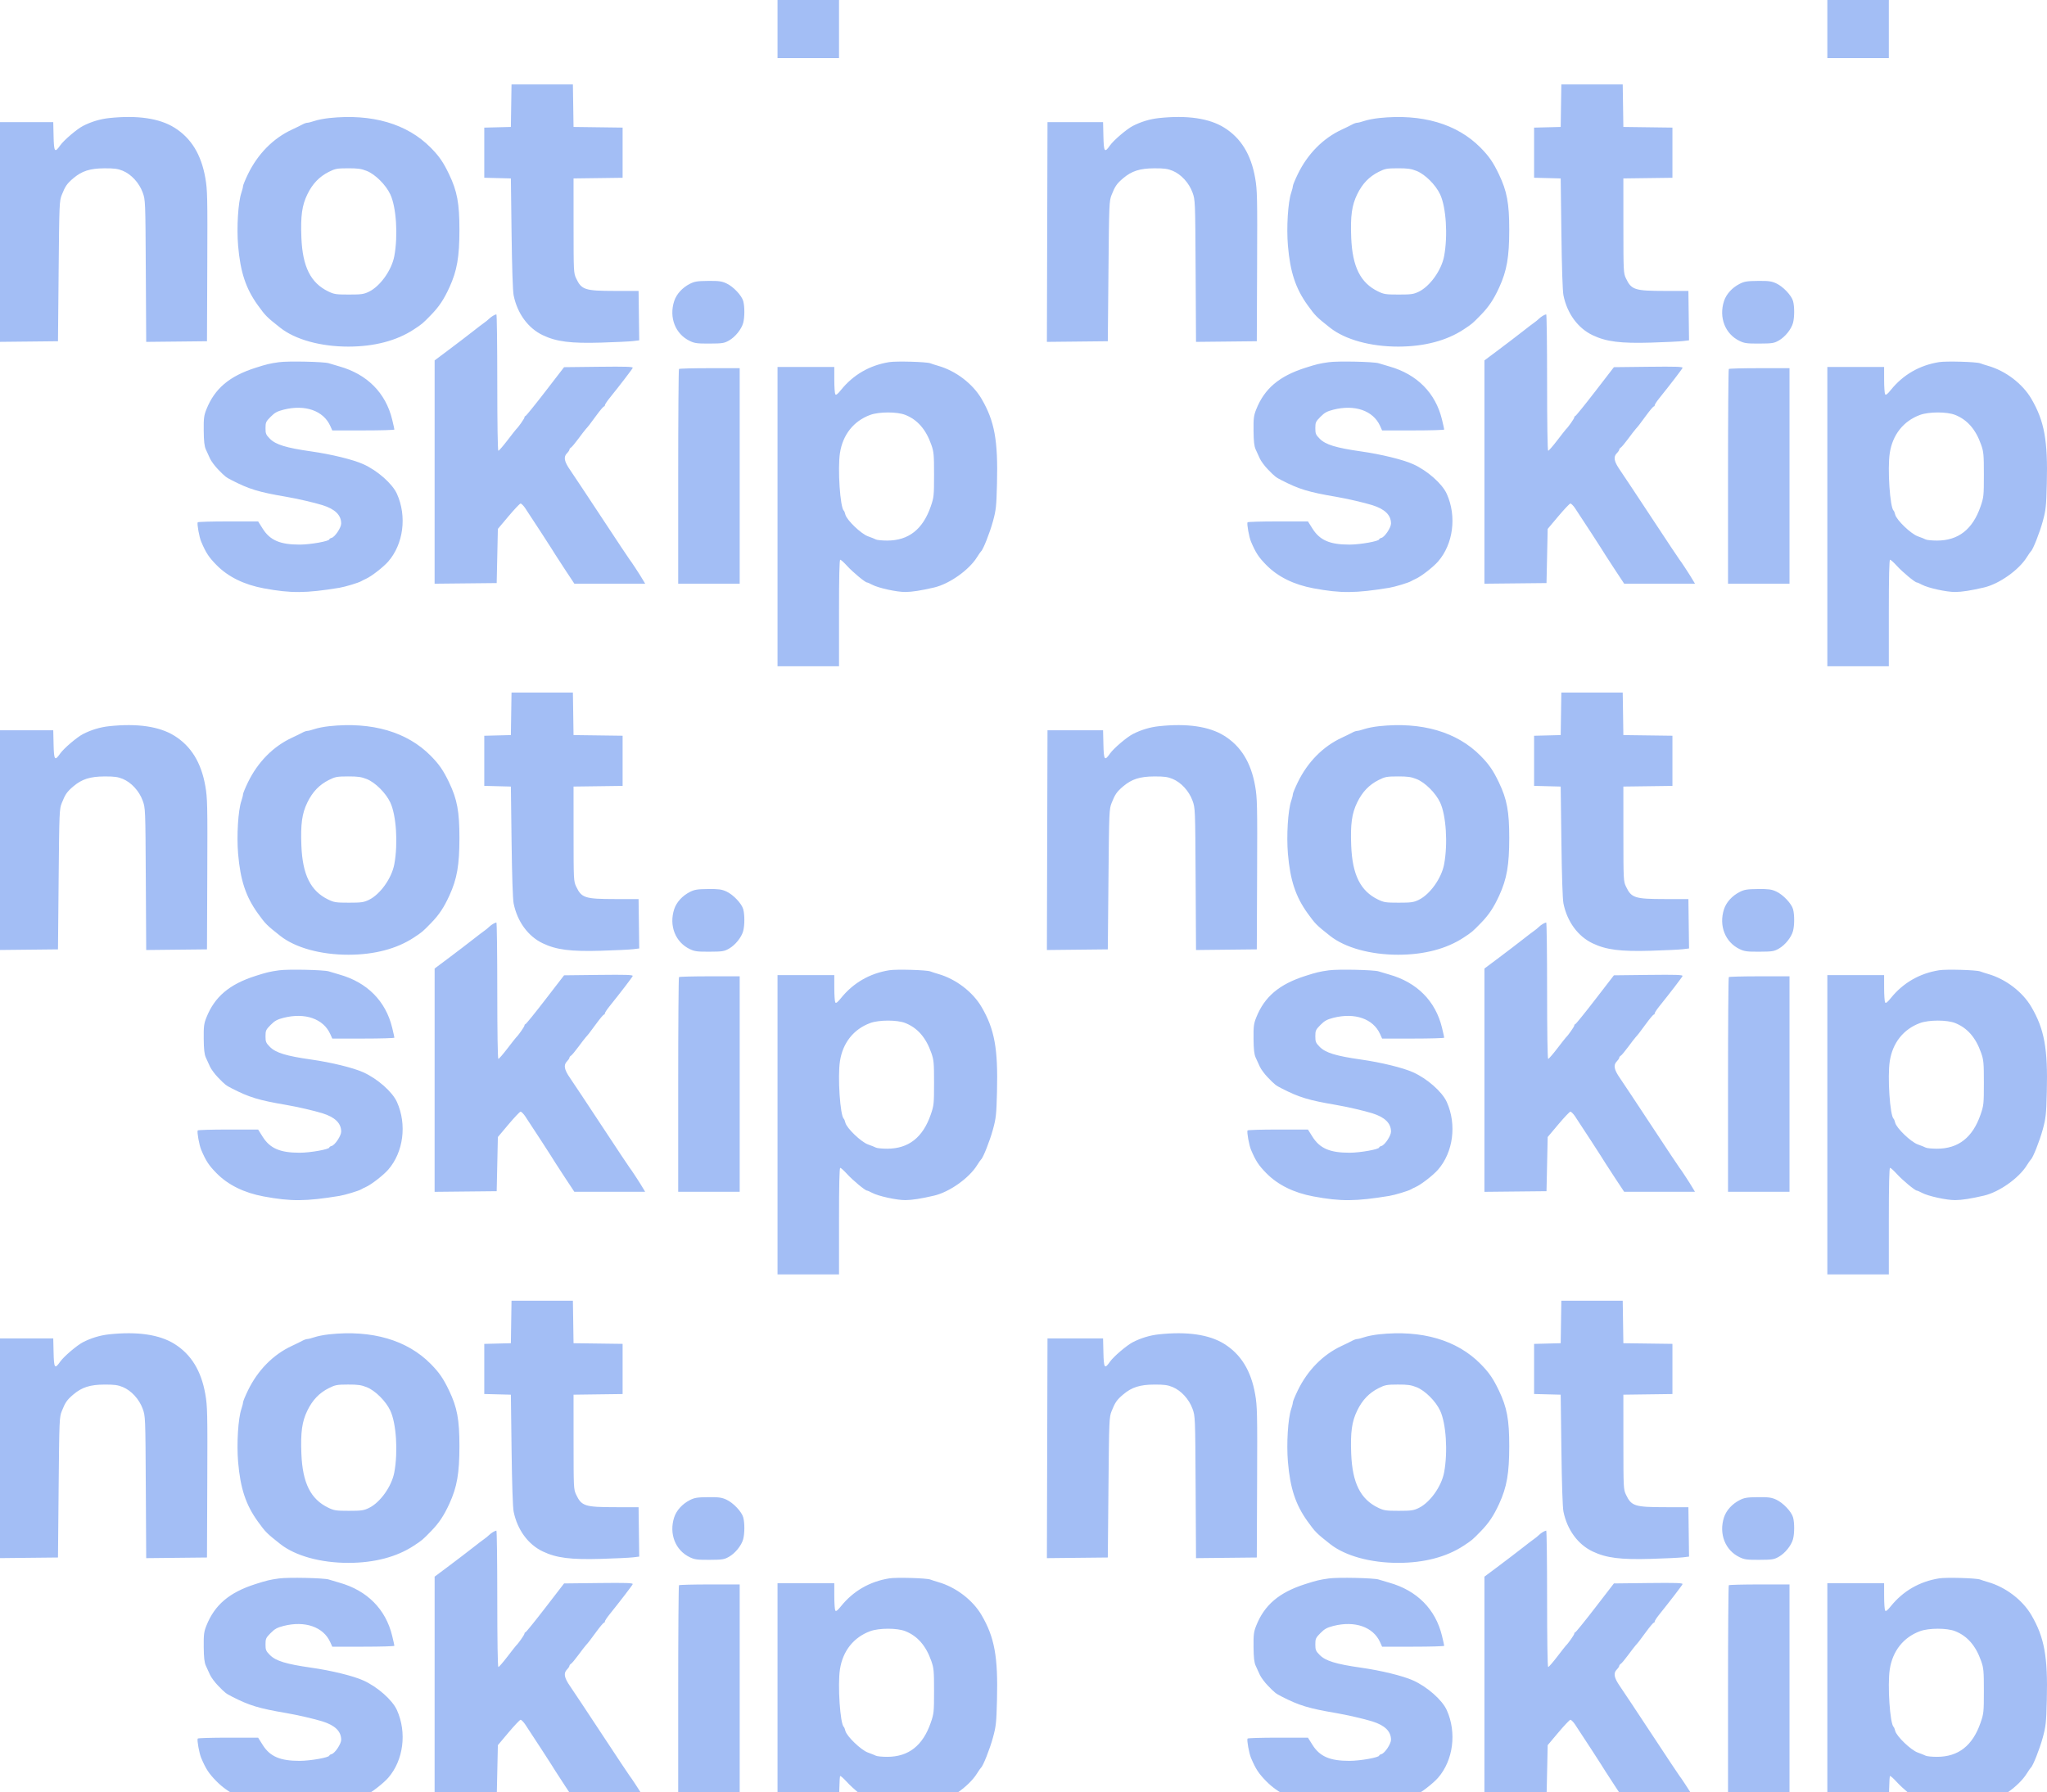 <svg width="700" height="613" viewBox="0 0 700 613" fill="none" xmlns="http://www.w3.org/2000/svg">
  <path fill-rule="evenodd" clip-rule="evenodd"
    d="M174.811 -172.811L174.701 -165.506L170.152 -165.39L165.603 -165.274V-156.659V-148.044L170.152 -147.927L174.701 -147.811L174.938 -128.881C175.086 -117.087 175.353 -109.074 175.645 -107.624C176.903 -101.393 180.568 -96.349 185.592 -93.933C190.268 -91.685 195.154 -91.061 205.635 -91.375C210.416 -91.519 215.287 -91.753 216.46 -91.896L218.591 -92.156L218.481 -100.642L218.372 -109.128L210.285 -109.138C200.03 -109.151 198.878 -109.524 197.035 -113.423C196.168 -115.258 196.148 -115.673 196.14 -131.556L196.132 -147.811L204.523 -147.922L212.913 -148.034V-156.659V-165.284L204.523 -165.395L196.132 -165.506L196.022 -172.811L195.911 -180.115H185.417H174.922L174.811 -172.811ZM37.283 -168.555C34.254 -168.229 31.155 -167.29 28.389 -165.859C26.298 -164.778 21.8 -160.917 20.569 -159.146C18.726 -156.494 18.454 -156.878 18.325 -162.317L18.211 -167.153H8.709H-0.794L-0.897 -129.388L-1 -91.624L9.414 -91.734L19.829 -91.844L20.052 -115.918C20.268 -139.316 20.299 -140.054 21.143 -142.193C22.313 -145.157 22.926 -146.04 25.093 -147.886C28.008 -150.37 30.799 -151.262 35.727 -151.287C39.077 -151.305 40.31 -151.138 41.994 -150.438C44.9 -149.232 47.594 -146.278 48.785 -142.995C49.722 -140.409 49.725 -140.353 49.86 -116.014L49.995 -91.624L60.387 -91.734L70.779 -91.844L70.883 -117.684C70.98 -141.568 70.929 -143.86 70.215 -147.973C68.817 -156.032 65.356 -161.694 59.642 -165.273C54.508 -168.487 46.963 -169.594 37.283 -168.555ZM112.542 -168.559C110.825 -168.374 108.59 -167.936 107.575 -167.585C106.559 -167.234 105.444 -166.947 105.097 -166.947C104.75 -166.947 103.983 -166.677 103.393 -166.348C102.802 -166.019 101.235 -165.246 99.911 -164.632C93.452 -161.635 88.167 -156.265 84.791 -149.269C83.868 -147.356 83.109 -145.504 83.106 -145.154C83.103 -144.805 82.848 -143.778 82.539 -142.873C81.433 -139.627 80.899 -130.93 81.423 -124.705C82.189 -115.627 84.058 -109.95 88.17 -104.222C90.793 -100.569 91.193 -100.165 95.85 -96.474C100.994 -92.396 109.689 -89.985 119.202 -89.999C128.009 -90.013 135.656 -92.031 141.479 -95.877C144.401 -97.807 144.475 -97.87 147.414 -100.904C150.142 -103.72 151.798 -106.217 153.684 -110.362C156.292 -116.094 157.104 -120.783 157.108 -130.143C157.112 -139.251 156.337 -143.433 153.564 -149.251C151.593 -153.389 150.202 -155.418 147.318 -158.362C139.249 -166.599 127.187 -170.136 112.542 -168.559ZM125.428 -150.383C128.332 -149.215 131.934 -145.613 133.465 -142.344C135.519 -137.961 136.151 -128.194 134.84 -121.115C133.946 -116.287 130.013 -110.743 126.151 -108.865C124.397 -108.012 123.566 -107.894 119.303 -107.894C114.892 -107.893 114.248 -107.992 112.226 -108.978C106.223 -111.905 103.464 -117.465 103.066 -127.441C102.767 -134.911 103.27 -138.562 105.122 -142.377C106.878 -145.993 109.188 -148.417 112.449 -150.067C114.634 -151.171 115.234 -151.284 118.99 -151.296C122.347 -151.306 123.559 -151.135 125.428 -150.383ZM235.904 -111.578C233.324 -110.259 231.312 -108.028 230.543 -105.634C228.731 -99.995 230.938 -94.327 235.876 -91.941C237.532 -91.142 238.418 -91.024 242.634 -91.044C247.046 -91.065 247.652 -91.162 249.306 -92.104C251.43 -93.315 253.546 -95.952 254.14 -98.13C254.668 -100.064 254.679 -103.748 254.162 -105.64C253.626 -107.604 250.741 -110.66 248.401 -111.741C246.794 -112.483 245.783 -112.619 242.133 -112.582C238.434 -112.546 237.501 -112.395 235.904 -111.578ZM168.635 -100.618C168.191 -100.365 167.533 -99.862 167.173 -99.499C166.814 -99.136 166.113 -98.562 165.616 -98.222C165.119 -97.883 163.309 -96.494 161.593 -95.136C159.878 -93.778 156.258 -91 153.55 -88.963L148.626 -85.26L148.622 -46.878L148.619 -8.497L159.234 -8.606L169.848 -8.716L170.051 -18.026L170.253 -27.335L173.892 -31.68C175.894 -34.071 177.747 -36.039 178.011 -36.054C178.274 -36.07 178.968 -35.388 179.552 -34.539C180.826 -32.688 189.789 -18.788 189.952 -18.41C190.015 -18.264 191.493 -15.977 193.237 -13.328L196.407 -8.511H208.516H220.625L220.105 -9.384C219.031 -11.19 218.737 -11.658 217.173 -14.066C216.291 -15.424 215.468 -16.628 215.344 -16.741C215.22 -16.854 210.994 -23.243 205.953 -30.939C200.912 -38.634 195.96 -46.134 194.948 -47.605C192.919 -50.555 192.644 -52.08 193.908 -53.367C194.353 -53.819 194.717 -54.366 194.717 -54.581C194.717 -54.796 194.962 -55.12 195.262 -55.301C195.562 -55.482 196.687 -56.834 197.763 -58.305C198.839 -59.776 200.004 -61.295 200.352 -61.68C201.216 -62.637 201.503 -63.009 204.004 -66.432C205.204 -68.073 206.334 -69.416 206.517 -69.416C206.699 -69.416 206.848 -69.614 206.848 -69.857C206.848 -70.099 207.542 -71.164 208.391 -72.223C212.139 -76.901 216.19 -82.215 216.368 -82.687C216.522 -83.094 214.079 -83.173 204.73 -83.065L192.897 -82.929L186.45 -74.526C182.905 -69.905 179.857 -66.124 179.677 -66.124C179.498 -66.124 179.351 -65.919 179.351 -65.669C179.351 -65.281 177.219 -62.224 176.512 -61.597C176.384 -61.484 175.045 -59.771 173.536 -57.79C172.027 -55.81 170.625 -54.19 170.421 -54.19C170.201 -54.19 170.051 -63.698 170.051 -77.646C170.051 -90.548 169.914 -101.097 169.747 -101.091C169.58 -101.084 169.08 -100.871 168.635 -100.618ZM95.445 -84.647C92.265 -84.201 91.223 -83.951 87.358 -82.71C78.428 -79.842 73.404 -75.562 70.581 -68.419C69.74 -66.292 69.624 -65.357 69.665 -61.076C69.7 -57.453 69.888 -55.776 70.387 -54.665C70.757 -53.838 71.402 -52.418 71.819 -51.511C72.235 -50.604 73.468 -48.937 74.558 -47.808C76.956 -45.322 77.218 -45.114 79.271 -44.055C85.241 -40.973 88.482 -39.984 97.871 -38.378C101.604 -37.739 107.532 -36.364 110.279 -35.5C114.581 -34.146 116.674 -32.08 116.674 -29.189C116.674 -27.771 114.545 -24.562 113.403 -24.258C112.978 -24.145 112.631 -23.923 112.631 -23.764C112.631 -23.111 106.193 -21.95 102.516 -21.94C95.802 -21.922 92.333 -23.422 89.827 -27.425L88.271 -29.91H78.033C72.401 -29.91 67.711 -29.771 67.61 -29.601C67.313 -29.102 68.133 -24.527 68.805 -22.938C70.425 -19.104 71.393 -17.619 74.028 -14.921C77.977 -10.878 83.449 -8.164 90.188 -6.908C99.524 -5.168 104.537 -5.204 116.068 -7.094C118.005 -7.411 122.698 -8.839 123.549 -9.369C123.882 -9.577 124.599 -9.941 125.141 -10.177C126.937 -10.96 131.118 -14.22 132.759 -16.117C137.972 -22.144 139.193 -31.661 135.745 -39.375C134.177 -42.882 129.062 -47.413 124.2 -49.6C120.703 -51.174 113.344 -52.982 106.363 -53.982C97.85 -55.202 94.297 -56.297 92.311 -58.314C90.952 -59.695 90.795 -60.073 90.795 -61.971C90.795 -63.917 90.936 -64.231 92.535 -65.858C93.939 -67.287 94.794 -67.762 96.965 -68.317C104.303 -70.192 110.582 -67.996 112.94 -62.729L113.63 -61.185H124.251C130.092 -61.185 134.869 -61.324 134.866 -61.494C134.864 -61.664 134.52 -63.218 134.103 -64.947C131.897 -74.087 125.551 -80.506 116.068 -83.192C114.733 -83.569 113.096 -84.059 112.429 -84.281C110.821 -84.813 98.522 -85.079 95.445 -84.647ZM304.098 -84.67C297.389 -83.587 291.774 -80.324 287.555 -75.054C286.407 -73.621 285.882 -73.226 285.641 -73.614C285.457 -73.908 285.304 -76.139 285.301 -78.572L285.295 -82.996H275.59H265.885V-31.556V19.884H276.399H286.912V1.572C286.912 -10.868 287.048 -16.741 287.334 -16.741C287.566 -16.741 288.612 -15.792 289.659 -14.632C291.583 -12.501 295.865 -8.922 296.491 -8.922C296.678 -8.922 297.465 -8.577 298.241 -8.156C300.326 -7.022 306.657 -5.627 309.607 -5.652C311.942 -5.671 314.982 -6.149 319.464 -7.201C324.634 -8.415 331.33 -13.165 334.072 -17.564C334.707 -18.583 335.346 -19.509 335.492 -19.622C336.179 -20.152 338.491 -26.024 339.544 -29.91C340.611 -33.845 340.735 -35.003 340.935 -42.873C341.312 -57.727 340.11 -64.38 335.663 -72.037C332.652 -77.222 326.882 -81.648 320.879 -83.38C319.878 -83.669 318.647 -84.068 318.143 -84.268C316.87 -84.772 306.559 -85.067 304.098 -84.67ZM232.188 -82.31C232.04 -82.159 231.919 -65.493 231.919 -45.273V-8.511H242.432H252.946V-45.548V-82.585H242.702C237.067 -82.585 232.336 -82.461 232.188 -82.31ZM309.591 -66.521C313.769 -64.846 316.643 -61.524 318.482 -56.247C319.327 -53.822 319.414 -52.862 319.412 -45.959C319.41 -38.689 319.359 -38.198 318.282 -35.055C315.579 -27.176 310.69 -23.325 303.391 -23.325C301.661 -23.325 299.929 -23.494 299.543 -23.7C299.157 -23.907 297.931 -24.399 296.819 -24.794C294.458 -25.634 289.537 -30.385 289.085 -32.262C288.934 -32.892 288.694 -33.5 288.552 -33.613C287.3 -34.615 286.407 -48.027 287.234 -53.419C288.199 -59.715 291.907 -64.415 297.565 -66.513C300.605 -67.641 306.79 -67.645 309.591 -66.521Z"
    fill="#A3BEF5" />
  <path fill-rule="evenodd" clip-rule="evenodd"
    d="M174.811 36.153L174.701 43.42L170.152 43.536L165.603 43.652V52.224V60.796L170.152 60.912L174.701 61.028L174.938 79.863C175.086 91.598 175.353 99.571 175.645 101.013C176.903 107.213 180.568 112.232 185.592 114.636C190.268 116.873 195.154 117.494 205.635 117.181C210.416 117.038 215.287 116.805 216.46 116.663L218.591 116.404L218.481 107.961L218.372 99.517L210.285 99.507C200.03 99.494 198.878 99.123 197.035 95.243C196.168 93.418 196.148 93.005 196.14 77.201L196.132 61.028L204.523 60.917L212.913 60.806V52.224V43.642L204.523 43.531L196.132 43.42L196.022 36.153L195.911 28.884H185.417H174.922L174.811 36.153ZM37.283 40.388C34.254 40.712 31.155 41.646 28.389 43.07C26.298 44.145 21.8 47.987 20.569 49.749C18.726 52.388 18.454 52.005 18.325 46.594L18.211 41.783H8.709H-0.794L-0.897 79.358L-1 116.933L9.414 116.824L19.829 116.715L20.052 92.761C20.268 69.48 20.299 68.746 21.143 66.617C22.313 63.668 22.926 62.789 25.093 60.953C28.008 58.481 30.799 57.593 35.727 57.568C39.077 57.551 40.31 57.717 41.994 58.413C44.9 59.614 47.594 62.552 48.785 65.819C49.722 68.393 49.725 68.448 49.86 92.666L49.995 116.933L60.387 116.824L70.779 116.715L70.883 91.004C70.98 67.239 70.929 64.958 70.215 60.866C68.817 52.848 65.356 47.214 59.642 43.653C54.508 40.455 46.963 39.353 37.283 40.388ZM112.542 40.383C110.825 40.567 108.59 41.004 107.575 41.353C106.559 41.702 105.444 41.987 105.097 41.987C104.75 41.987 103.983 42.256 103.393 42.583C102.802 42.911 101.235 43.679 99.911 44.291C93.452 47.272 88.167 52.615 84.791 59.576C83.868 61.48 83.109 63.323 83.106 63.671C83.103 64.019 82.848 65.04 82.539 65.941C81.433 69.17 80.899 77.824 81.423 84.018C82.189 93.051 84.058 98.699 88.17 104.398C90.793 108.033 91.193 108.435 95.85 112.108C100.994 116.166 109.689 118.564 119.202 118.55C128.009 118.536 135.656 116.529 141.479 112.702C144.401 110.781 144.475 110.719 147.414 107.7C150.142 104.898 151.798 102.413 153.684 98.289C156.292 92.585 157.104 87.921 157.108 78.608C157.112 69.545 156.337 65.383 153.564 59.594C151.593 55.478 150.202 53.459 147.318 50.529C139.249 42.333 127.187 38.814 112.542 40.383ZM125.428 58.468C128.332 59.63 131.934 63.215 133.465 66.467C135.519 70.828 136.151 80.546 134.84 87.59C133.946 92.394 130.013 97.91 126.151 99.779C124.397 100.627 123.566 100.745 119.303 100.745C114.892 100.746 114.248 100.647 112.226 99.667C106.223 96.754 103.464 91.222 103.066 81.296C102.767 73.863 103.27 70.23 105.122 66.434C106.878 62.836 109.188 60.424 112.449 58.783C114.634 57.684 115.234 57.572 118.99 57.56C122.347 57.55 123.559 57.72 125.428 58.468ZM235.904 97.079C233.324 98.392 231.312 100.612 230.543 102.994C228.731 108.604 230.938 114.244 235.876 116.618C237.532 117.413 238.418 117.531 242.634 117.511C247.046 117.489 247.652 117.394 249.306 116.456C251.43 115.251 253.546 112.627 254.14 110.46C254.668 108.535 254.679 104.87 254.162 102.987C253.626 101.033 250.741 97.993 248.401 96.918C246.794 96.179 245.783 96.044 242.133 96.08C238.434 96.117 237.501 96.266 235.904 97.079ZM168.635 107.984C168.191 108.236 167.533 108.737 167.173 109.098C166.814 109.459 166.113 110.03 165.616 110.368C165.119 110.706 163.309 112.088 161.593 113.439C159.878 114.79 156.258 117.554 153.55 119.581L148.626 123.266L148.622 161.456L148.619 199.645L159.234 199.536L169.848 199.427L170.051 190.164L170.253 180.901L173.892 176.577C175.894 174.199 177.747 172.241 178.011 172.226C178.274 172.21 178.968 172.888 179.552 173.733C180.826 175.575 189.789 189.406 189.952 189.782C190.015 189.927 191.493 192.202 193.237 194.838L196.407 199.631H208.516H220.625L220.105 198.763C219.031 196.966 218.737 196.499 217.173 194.104C216.291 192.752 215.468 191.555 215.344 191.442C215.22 191.33 210.994 184.973 205.953 177.316C200.912 169.659 195.96 162.196 194.948 160.732C192.919 157.797 192.644 156.28 193.908 155C194.353 154.549 194.717 154.006 194.717 153.792C194.717 153.578 194.962 153.255 195.262 153.075C195.562 152.895 196.687 151.55 197.763 150.086C198.839 148.622 200.004 147.111 200.352 146.728C201.216 145.776 201.503 145.405 204.004 141.999C205.204 140.366 206.334 139.031 206.517 139.031C206.699 139.031 206.848 138.833 206.848 138.592C206.848 138.351 207.542 137.292 208.391 136.238C212.139 131.582 216.19 126.296 216.368 125.826C216.522 125.421 214.079 125.342 204.73 125.449L192.897 125.585L186.45 133.946C182.905 138.544 179.857 142.306 179.677 142.306C179.498 142.306 179.351 142.51 179.351 142.759C179.351 143.145 177.219 146.186 176.512 146.81C176.384 146.923 175.045 148.628 173.536 150.598C172.027 152.569 170.625 154.181 170.421 154.181C170.201 154.181 170.051 144.72 170.051 130.841C170.051 118.005 169.914 107.508 169.747 107.514C169.58 107.521 169.08 107.733 168.635 107.984ZM95.445 123.875C92.265 124.32 91.223 124.568 87.358 125.803C78.428 128.657 73.404 132.915 70.581 140.022C69.74 142.138 69.624 143.07 69.665 147.329C69.7 150.934 69.888 152.602 70.387 153.708C70.757 154.531 71.402 155.943 71.819 156.846C72.235 157.748 73.468 159.407 74.558 160.531C76.956 163.004 77.218 163.211 79.271 164.265C85.241 167.332 88.482 168.316 97.871 169.914C101.604 170.549 107.532 171.917 110.279 172.777C114.581 174.124 116.674 176.18 116.674 179.056C116.674 180.467 114.545 183.661 113.403 183.963C112.978 184.075 112.631 184.296 112.631 184.454C112.631 185.104 106.193 186.259 102.516 186.269C95.802 186.287 92.333 184.795 89.827 180.811L88.271 178.339H78.033C72.401 178.339 67.711 178.477 67.61 178.646C67.313 179.143 68.133 183.695 68.805 185.276C70.425 189.091 71.393 190.569 74.028 193.253C77.977 197.276 83.449 199.976 90.188 201.226C99.524 202.958 104.537 202.922 116.068 201.041C118.005 200.725 122.698 199.305 123.549 198.777C123.882 198.571 124.599 198.209 125.141 197.973C126.937 197.194 131.118 193.95 132.759 192.062C137.972 186.066 139.193 176.597 135.745 168.922C134.177 165.432 129.062 160.924 124.2 158.747C120.703 157.181 113.344 155.383 106.363 154.387C97.85 153.174 94.297 152.084 92.311 150.077C90.952 148.703 90.795 148.327 90.795 146.438C90.795 144.502 90.936 144.19 92.535 142.57C93.939 141.149 94.794 140.676 96.965 140.124C104.303 138.258 110.582 140.443 112.94 145.684L113.63 147.22H124.251C130.092 147.22 134.869 147.082 134.866 146.913C134.864 146.744 134.52 145.198 134.103 143.477C131.897 134.383 125.551 127.996 116.068 125.324C114.733 124.948 113.096 124.46 112.429 124.24C110.821 123.71 98.522 123.446 95.445 123.875ZM304.098 123.853C297.389 124.93 291.774 128.177 287.555 133.421C286.407 134.847 285.882 135.24 285.641 134.854C285.457 134.561 285.304 132.341 285.301 129.92L285.295 125.518H275.59H265.885V176.701V227.885H276.399H286.912V209.663C286.912 197.286 287.048 191.442 287.334 191.442C287.566 191.442 288.612 192.386 289.659 193.54C291.583 195.661 295.865 199.222 296.491 199.222C296.678 199.222 297.465 199.565 298.241 199.984C300.326 201.113 306.657 202.501 309.607 202.476C311.942 202.457 314.982 201.981 319.464 200.934C324.634 199.726 331.33 195.001 334.072 190.623C334.707 189.61 335.346 188.688 335.492 188.576C336.179 188.048 338.491 182.206 339.544 178.339C340.611 174.424 340.735 173.271 340.935 165.441C341.312 150.661 340.11 144.042 335.663 136.422C332.652 131.264 326.882 126.859 320.879 125.136C319.878 124.849 318.647 124.452 318.143 124.253C316.87 123.751 306.559 123.457 304.098 123.853ZM232.188 126.201C232.04 126.351 231.919 142.934 231.919 163.053V199.631H242.432H252.946V162.78V125.928H242.702C237.067 125.928 232.336 126.051 232.188 126.201ZM309.591 141.911C313.769 143.578 316.643 146.883 318.482 152.133C319.327 154.547 319.414 155.501 319.412 162.37C319.41 169.604 319.359 170.093 318.282 173.22C315.579 181.059 310.69 184.891 303.391 184.891C301.661 184.891 299.929 184.723 299.543 184.518C299.157 184.312 297.931 183.822 296.819 183.429C294.458 182.594 289.537 177.866 289.085 175.999C288.934 175.372 288.694 174.767 288.552 174.654C287.3 173.657 286.407 160.313 287.234 154.947C288.199 148.683 291.907 144.007 297.565 141.919C300.605 140.797 306.79 140.793 309.591 141.911Z"
    fill="#A3BEF5" />
  <path fill-rule="evenodd" clip-rule="evenodd"
    d="M174.811 244.153L174.701 251.421L170.152 251.536L165.603 251.652V260.224V268.796L170.152 268.912L174.701 269.028L174.938 287.863C175.086 299.598 175.353 307.571 175.645 309.013C176.903 315.213 180.568 320.232 185.592 322.636C190.268 324.873 195.154 325.494 205.635 325.181C210.416 325.038 215.287 324.805 216.46 324.663L218.591 324.404L218.481 315.961L218.372 307.517L210.285 307.507C200.03 307.494 198.878 307.123 197.035 303.243C196.168 301.418 196.148 301.005 196.14 285.201L196.132 269.028L204.523 268.917L212.913 268.806V260.224V251.642L204.523 251.531L196.132 251.421L196.022 244.153L195.911 236.885H185.417H174.922L174.811 244.153ZM37.283 248.388C34.254 248.712 31.155 249.646 28.389 251.07C26.298 252.145 21.8 255.987 20.569 257.749C18.726 260.388 18.454 260.005 18.325 254.594L18.211 249.783H8.709H-0.794L-0.897 287.358L-1 324.933L9.414 324.824L19.829 324.715L20.052 300.761C20.268 277.48 20.299 276.746 21.143 274.617C22.313 271.668 22.926 270.789 25.093 268.953C28.008 266.481 30.799 265.593 35.727 265.568C39.077 265.551 40.31 265.717 41.994 266.413C44.9 267.614 47.594 270.552 48.785 273.819C49.722 276.393 49.725 276.448 49.86 300.666L49.995 324.933L60.387 324.824L70.779 324.715L70.883 299.004C70.98 275.239 70.929 272.958 70.215 268.866C68.817 260.848 65.356 255.214 59.642 251.653C54.508 248.455 46.963 247.353 37.283 248.388ZM112.542 248.384C110.825 248.567 108.59 249.003 107.575 249.353C106.559 249.702 105.444 249.987 105.097 249.987C104.75 249.987 103.983 250.256 103.393 250.583C102.802 250.911 101.235 251.679 99.911 252.291C93.452 255.272 88.167 260.615 84.791 267.576C83.868 269.48 83.109 271.323 83.106 271.671C83.103 272.019 82.848 273.04 82.539 273.941C81.433 277.17 80.899 285.824 81.423 292.018C82.189 301.051 84.058 306.699 88.17 312.398C90.793 316.033 91.193 316.435 95.85 320.108C100.994 324.166 109.689 326.564 119.202 326.55C128.009 326.536 135.656 324.529 141.479 320.702C144.401 318.781 144.475 318.719 147.414 315.7C150.142 312.898 151.798 310.413 153.684 306.289C156.292 300.585 157.104 295.921 157.108 286.607C157.112 277.545 156.337 273.383 153.564 267.594C151.593 263.478 150.202 261.459 147.318 258.529C139.249 250.333 127.187 246.814 112.542 248.384ZM125.428 266.468C128.332 267.63 131.934 271.215 133.465 274.467C135.519 278.828 136.151 288.546 134.84 295.59C133.946 300.394 130.013 305.91 126.151 307.779C124.397 308.627 123.566 308.745 119.303 308.745C114.892 308.746 114.248 308.647 112.226 307.667C106.223 304.754 103.464 299.221 103.066 289.296C102.767 281.863 103.27 278.23 105.122 274.435C106.878 270.836 109.188 268.424 112.449 266.783C114.634 265.684 115.234 265.572 118.99 265.56C122.347 265.55 123.559 265.72 125.428 266.468ZM235.904 305.079C233.324 306.392 231.312 308.612 230.543 310.994C228.731 316.604 230.938 322.244 235.876 324.618C237.532 325.413 238.418 325.531 242.634 325.511C247.046 325.489 247.652 325.394 249.306 324.456C251.43 323.251 253.546 320.627 254.14 318.46C254.668 316.535 254.679 312.87 254.162 310.987C253.626 309.033 250.741 305.993 248.401 304.918C246.794 304.179 245.783 304.044 242.133 304.08C238.434 304.117 237.501 304.266 235.904 305.079ZM168.635 315.984C168.191 316.236 167.533 316.737 167.173 317.098C166.814 317.459 166.113 318.03 165.616 318.368C165.119 318.706 163.309 320.088 161.593 321.439C159.878 322.79 156.258 325.554 153.55 327.581L148.626 331.266L148.622 369.456L148.619 407.645L159.234 407.536L169.848 407.427L170.051 398.164L170.253 388.901L173.892 384.577C175.894 382.199 177.747 380.241 178.011 380.226C178.274 380.21 178.968 380.888 179.552 381.733C180.826 383.575 189.789 397.406 189.952 397.782C190.015 397.927 191.493 400.202 193.237 402.838L196.407 407.631H208.516H220.625L220.105 406.763C219.031 404.966 218.737 404.499 217.173 402.104C216.291 400.752 215.468 399.555 215.344 399.442C215.22 399.33 210.994 392.973 205.953 385.316C200.912 377.659 195.96 370.196 194.948 368.732C192.919 365.797 192.644 364.28 193.908 363C194.353 362.549 194.717 362.006 194.717 361.792C194.717 361.578 194.962 361.255 195.262 361.075C195.562 360.895 196.687 359.55 197.763 358.086C198.839 356.622 200.004 355.111 200.352 354.728C201.216 353.776 201.503 353.405 204.004 349.999C205.204 348.366 206.334 347.031 206.517 347.031C206.699 347.031 206.848 346.833 206.848 346.592C206.848 346.351 207.542 345.292 208.391 344.238C212.139 339.582 216.19 334.296 216.368 333.826C216.522 333.421 214.079 333.342 204.73 333.449L192.897 333.585L186.45 341.946C182.905 346.544 179.857 350.306 179.677 350.306C179.498 350.306 179.351 350.51 179.351 350.759C179.351 351.145 177.219 354.186 176.512 354.81C176.384 354.923 175.045 356.628 173.536 358.598C172.027 360.569 170.625 362.181 170.421 362.181C170.201 362.181 170.051 352.72 170.051 338.841C170.051 326.005 169.914 315.508 169.747 315.514C169.58 315.521 169.08 315.733 168.635 315.984ZM95.445 331.875C92.265 332.32 91.223 332.568 87.358 333.803C78.428 336.657 73.404 340.915 70.581 348.022C69.74 350.138 69.624 351.07 69.665 355.329C69.7 358.934 69.888 360.602 70.387 361.708C70.757 362.531 71.402 363.943 71.819 364.846C72.235 365.748 73.468 367.407 74.558 368.531C76.956 371.004 77.218 371.211 79.271 372.265C85.241 375.332 88.482 376.316 97.871 377.914C101.604 378.549 107.532 379.917 110.279 380.777C114.581 382.124 116.674 384.18 116.674 387.056C116.674 388.467 114.545 391.661 113.403 391.963C112.978 392.075 112.631 392.296 112.631 392.454C112.631 393.104 106.193 394.259 102.516 394.269C95.802 394.287 92.333 392.795 89.827 388.811L88.271 386.339H78.033C72.401 386.339 67.711 386.477 67.61 386.646C67.313 387.143 68.133 391.695 68.805 393.276C70.425 397.091 71.393 398.569 74.028 401.253C77.977 405.276 83.449 407.976 90.188 409.226C99.524 410.958 104.537 410.922 116.068 409.041C118.005 408.725 122.698 407.305 123.549 406.777C123.882 406.571 124.599 406.209 125.141 405.973C126.937 405.194 131.118 401.95 132.759 400.062C137.972 394.066 139.193 384.597 135.745 376.922C134.177 373.432 129.062 368.924 124.2 366.747C120.703 365.181 113.344 363.383 106.363 362.387C97.85 361.174 94.297 360.084 92.311 358.077C90.952 356.703 90.795 356.327 90.795 354.438C90.795 352.502 90.936 352.19 92.535 350.57C93.939 349.149 94.794 348.676 96.965 348.124C104.303 346.258 110.582 348.443 112.94 353.684L113.63 355.22H124.251C130.092 355.22 134.869 355.082 134.866 354.913C134.864 354.744 134.52 353.198 134.103 351.477C131.897 342.383 125.551 335.996 116.068 333.324C114.733 332.948 113.096 332.46 112.429 332.24C110.821 331.71 98.522 331.446 95.445 331.875ZM304.098 331.853C297.389 332.93 291.774 336.177 287.555 341.421C286.407 342.847 285.882 343.24 285.641 342.854C285.457 342.561 285.304 340.341 285.301 337.92L285.295 333.518H275.59H265.885V384.701V435.885H276.399H286.912V417.663C286.912 405.286 287.048 399.442 287.334 399.442C287.566 399.442 288.612 400.386 289.659 401.54C291.583 403.661 295.865 407.222 296.491 407.222C296.678 407.222 297.465 407.565 298.241 407.984C300.326 409.113 306.657 410.501 309.607 410.476C311.942 410.457 314.982 409.981 319.464 408.934C324.634 407.726 331.33 403.001 334.072 398.623C334.707 397.61 335.346 396.688 335.492 396.576C336.179 396.048 338.491 390.206 339.544 386.339C340.611 382.424 340.735 381.271 340.935 373.441C341.312 358.661 340.11 352.042 335.663 344.422C332.652 339.264 326.882 334.859 320.879 333.136C319.878 332.849 318.647 332.452 318.143 332.253C316.87 331.751 306.559 331.457 304.098 331.853ZM232.188 334.201C232.04 334.351 231.919 350.934 231.919 371.053V407.631H242.432H252.946V370.78V333.928H242.702C237.067 333.928 232.336 334.051 232.188 334.201ZM309.591 349.911C313.769 351.578 316.643 354.883 318.482 360.133C319.327 362.547 319.414 363.501 319.412 370.37C319.41 377.604 319.359 378.093 318.282 381.22C315.579 389.059 310.69 392.891 303.391 392.891C301.661 392.891 299.929 392.723 299.543 392.518C299.157 392.312 297.931 391.822 296.819 391.429C294.458 390.594 289.537 385.866 289.085 383.999C288.934 383.372 288.694 382.767 288.552 382.654C287.3 381.657 286.407 368.313 287.234 362.947C288.199 356.683 291.907 352.007 297.565 349.919C300.605 348.797 306.79 348.793 309.591 349.911Z"
    fill="#A3BEF5" />
  <path fill-rule="evenodd" clip-rule="evenodd"
    d="M174.811 452.153L174.701 459.421L170.152 459.536L165.603 459.652V468.224V476.796L170.152 476.912L174.701 477.028L174.938 495.863C175.086 507.598 175.353 515.571 175.645 517.013C176.903 523.213 180.568 528.232 185.592 530.636C190.268 532.873 195.154 533.494 205.635 533.181C210.416 533.038 215.287 532.805 216.46 532.663L218.591 532.404L218.481 523.961L218.372 515.517L210.285 515.507C200.03 515.494 198.878 515.123 197.035 511.243C196.168 509.418 196.148 509.005 196.14 493.201L196.132 477.028L204.523 476.917L212.913 476.806V468.224V459.642L204.523 459.531L196.132 459.421L196.022 452.153L195.911 444.885H185.417H174.922L174.811 452.153ZM37.283 456.388C34.254 456.712 31.155 457.646 28.389 459.07C26.298 460.145 21.8 463.987 20.569 465.749C18.726 468.388 18.454 468.005 18.325 462.594L18.211 457.783H8.709H-0.794L-0.897 495.358L-1 532.933L9.414 532.824L19.829 532.715L20.052 508.761C20.268 485.48 20.299 484.746 21.143 482.617C22.313 479.668 22.926 478.789 25.093 476.953C28.008 474.481 30.799 473.593 35.727 473.568C39.077 473.551 40.31 473.717 41.994 474.413C44.9 475.614 47.594 478.552 48.785 481.819C49.722 484.393 49.725 484.448 49.86 508.666L49.995 532.933L60.387 532.824L70.779 532.715L70.883 507.004C70.98 483.239 70.929 480.958 70.215 476.866C68.817 468.848 65.356 463.214 59.642 459.653C54.508 456.455 46.963 455.353 37.283 456.388ZM112.542 456.384C110.825 456.567 108.59 457.003 107.575 457.353C106.559 457.702 105.444 457.987 105.097 457.987C104.75 457.987 103.983 458.256 103.393 458.583C102.802 458.911 101.235 459.679 99.911 460.291C93.452 463.272 88.167 468.615 84.791 475.576C83.868 477.48 83.109 479.323 83.106 479.671C83.103 480.019 82.848 481.04 82.539 481.941C81.433 485.17 80.899 493.824 81.423 500.018C82.189 509.051 84.058 514.699 88.17 520.398C90.793 524.033 91.193 524.435 95.85 528.108C100.994 532.166 109.689 534.564 119.202 534.55C128.009 534.536 135.656 532.529 141.479 528.702C144.401 526.781 144.475 526.719 147.414 523.7C150.142 520.898 151.798 518.413 153.684 514.289C156.292 508.585 157.104 503.921 157.108 494.607C157.112 485.545 156.337 481.383 153.564 475.594C151.593 471.478 150.202 469.459 147.318 466.529C139.249 458.333 127.187 454.814 112.542 456.384ZM125.428 474.468C128.332 475.63 131.934 479.215 133.465 482.467C135.519 486.828 136.151 496.546 134.84 503.59C133.946 508.394 130.013 513.91 126.151 515.779C124.397 516.627 123.566 516.745 119.303 516.745C114.892 516.746 114.248 516.647 112.226 515.667C106.223 512.754 103.464 507.221 103.066 497.296C102.767 489.863 103.27 486.23 105.122 482.435C106.878 478.836 109.188 476.424 112.449 474.783C114.634 473.684 115.234 473.572 118.99 473.56C122.347 473.55 123.559 473.72 125.428 474.468ZM235.904 513.079C233.324 514.392 231.312 516.612 230.543 518.994C228.731 524.604 230.938 530.244 235.876 532.618C237.532 533.413 238.418 533.531 242.634 533.511C247.046 533.489 247.652 533.394 249.306 532.456C251.43 531.251 253.546 528.627 254.14 526.46C254.668 524.535 254.679 520.87 254.162 518.987C253.626 517.033 250.741 513.993 248.401 512.918C246.794 512.179 245.783 512.044 242.133 512.08C238.434 512.117 237.501 512.266 235.904 513.079ZM168.635 523.984C168.191 524.236 167.533 524.737 167.173 525.098C166.814 525.459 166.113 526.03 165.616 526.368C165.119 526.706 163.309 528.088 161.593 529.439C159.878 530.79 156.258 533.554 153.55 535.581L148.626 539.266L148.622 577.456L148.619 615.645L159.234 615.536L169.848 615.427L170.051 606.164L170.253 596.901L173.892 592.577C175.894 590.199 177.747 588.241 178.011 588.226C178.274 588.21 178.968 588.888 179.552 589.733C180.826 591.575 189.789 605.406 189.952 605.782C190.015 605.927 191.493 608.202 193.237 610.838L196.407 615.631H208.516H220.625L220.105 614.763C219.031 612.966 218.737 612.499 217.173 610.104C216.291 608.752 215.468 607.555 215.344 607.442C215.22 607.33 210.994 600.973 205.953 593.316C200.912 585.659 195.96 578.196 194.948 576.732C192.919 573.797 192.644 572.28 193.908 571C194.353 570.549 194.717 570.006 194.717 569.792C194.717 569.578 194.962 569.255 195.262 569.075C195.562 568.895 196.687 567.55 197.763 566.086C198.839 564.622 200.004 563.111 200.352 562.728C201.216 561.776 201.503 561.405 204.004 557.999C205.204 556.366 206.334 555.031 206.517 555.031C206.699 555.031 206.848 554.833 206.848 554.592C206.848 554.351 207.542 553.292 208.391 552.238C212.139 547.582 216.19 542.296 216.368 541.826C216.522 541.421 214.079 541.342 204.73 541.449L192.897 541.585L186.45 549.946C182.905 554.544 179.857 558.306 179.677 558.306C179.498 558.306 179.351 558.51 179.351 558.759C179.351 559.145 177.219 562.186 176.512 562.81C176.384 562.923 175.045 564.628 173.536 566.598C172.027 568.569 170.625 570.181 170.421 570.181C170.201 570.181 170.051 560.72 170.051 546.841C170.051 534.005 169.914 523.508 169.747 523.514C169.58 523.521 169.08 523.733 168.635 523.984ZM95.445 539.875C92.265 540.32 91.223 540.568 87.358 541.803C78.428 544.657 73.404 548.915 70.581 556.022C69.74 558.138 69.624 559.07 69.665 563.329C69.7 566.934 69.888 568.602 70.387 569.708C70.757 570.531 71.402 571.943 71.819 572.846C72.235 573.748 73.468 575.407 74.558 576.531C76.956 579.004 77.218 579.211 79.271 580.265C85.241 583.332 88.482 584.316 97.871 585.914C101.604 586.549 107.532 587.917 110.279 588.777C114.581 590.124 116.674 592.18 116.674 595.056C116.674 596.467 114.545 599.661 113.403 599.963C112.978 600.075 112.631 600.296 112.631 600.454C112.631 601.104 106.193 602.259 102.516 602.269C95.802 602.287 92.333 600.795 89.827 596.811L88.271 594.339H78.033C72.401 594.339 67.711 594.477 67.61 594.646C67.313 595.143 68.133 599.695 68.805 601.276C70.425 605.091 71.393 606.569 74.028 609.253C77.977 613.276 83.449 615.976 90.188 617.226C99.524 618.958 104.537 618.922 116.068 617.041C118.005 616.725 122.698 615.305 123.549 614.777C123.882 614.571 124.599 614.209 125.141 613.973C126.937 613.194 131.118 609.95 132.759 608.062C137.972 602.066 139.193 592.597 135.745 584.922C134.177 581.432 129.062 576.924 124.2 574.747C120.703 573.181 113.344 571.383 106.363 570.387C97.85 569.174 94.297 568.084 92.311 566.077C90.952 564.703 90.795 564.327 90.795 562.438C90.795 560.502 90.936 560.19 92.535 558.57C93.939 557.149 94.794 556.676 96.965 556.124C104.303 554.258 110.582 556.443 112.94 561.684L113.63 563.22H124.251C130.092 563.22 134.869 563.082 134.866 562.913C134.864 562.744 134.52 561.198 134.103 559.477C131.897 550.383 125.551 543.996 116.068 541.324C114.733 540.948 113.096 540.46 112.429 540.24C110.821 539.71 98.522 539.446 95.445 539.875ZM304.098 539.853C297.389 540.93 291.774 544.177 287.555 549.421C286.407 550.847 285.882 551.24 285.641 550.854C285.457 550.561 285.304 548.341 285.301 545.92L285.295 541.518H275.59H265.885V592.701V643.885H276.399H286.912V625.663C286.912 613.286 287.048 607.442 287.334 607.442C287.566 607.442 288.612 608.386 289.659 609.54C291.583 611.661 295.865 615.222 296.491 615.222C296.678 615.222 297.465 615.565 298.241 615.984C300.326 617.113 306.657 618.501 309.607 618.476C311.942 618.457 314.982 617.981 319.464 616.934C324.634 615.726 331.33 611.001 334.072 606.623C334.707 605.61 335.346 604.688 335.492 604.576C336.179 604.048 338.491 598.206 339.544 594.339C340.611 590.424 340.735 589.271 340.935 581.441C341.312 566.661 340.11 560.042 335.663 552.422C332.652 547.264 326.882 542.859 320.879 541.136C319.878 540.849 318.647 540.452 318.143 540.253C316.87 539.751 306.559 539.457 304.098 539.853ZM232.188 542.201C232.04 542.351 231.919 558.934 231.919 579.053V615.631H242.432H252.946V578.78V541.928H242.702C237.067 541.928 232.336 542.051 232.188 542.201ZM309.591 557.911C313.769 559.578 316.643 562.883 318.482 568.133C319.327 570.547 319.414 571.501 319.412 578.37C319.41 585.604 319.359 586.093 318.282 589.22C315.579 597.059 310.69 600.891 303.391 600.891C301.661 600.891 299.929 600.723 299.543 600.518C299.157 600.312 297.931 599.822 296.819 599.429C294.458 598.594 289.537 593.866 289.085 591.999C288.934 591.372 288.694 590.767 288.552 590.654C287.3 589.657 286.407 576.313 287.234 570.947C288.199 564.683 291.907 560.007 297.565 557.919C300.605 556.797 306.79 556.793 309.591 557.911Z"
    fill="#A3BEF5" />
  <path fill-rule="evenodd" clip-rule="evenodd"
    d="M533.811 -172.811L533.701 -165.506L529.152 -165.39L524.603 -165.274V-156.659V-148.044L529.152 -147.927L533.701 -147.811L533.938 -128.881C534.086 -117.087 534.353 -109.074 534.645 -107.624C535.903 -101.393 539.568 -96.349 544.592 -93.933C549.268 -91.685 554.154 -91.061 564.635 -91.375C569.416 -91.519 574.287 -91.753 575.46 -91.896L577.591 -92.156L577.481 -100.642L577.372 -109.128L569.285 -109.138C559.03 -109.151 557.878 -109.524 556.035 -113.423C555.168 -115.258 555.148 -115.673 555.14 -131.556L555.132 -147.811L563.523 -147.922L571.913 -148.034V-156.659V-165.284L563.523 -165.395L555.132 -165.506L555.022 -172.811L554.911 -180.115H544.417H533.922L533.811 -172.811ZM396.283 -168.555C393.254 -168.229 390.156 -167.29 387.389 -165.859C385.298 -164.778 380.8 -160.917 379.569 -159.146C377.726 -156.494 377.454 -156.878 377.325 -162.317L377.211 -167.153H367.709H358.206L358.103 -129.388L358 -91.624L368.414 -91.734L378.829 -91.844L379.052 -115.918C379.268 -139.316 379.299 -140.054 380.143 -142.193C381.313 -145.157 381.926 -146.04 384.093 -147.886C387.008 -150.37 389.799 -151.262 394.726 -151.287C398.077 -151.305 399.31 -151.138 400.994 -150.438C403.9 -149.232 406.594 -146.278 407.785 -142.995C408.722 -140.409 408.725 -140.353 408.86 -116.014L408.995 -91.624L419.387 -91.734L429.779 -91.844L429.883 -117.684C429.979 -141.568 429.929 -143.86 429.215 -147.973C427.817 -156.032 424.356 -161.694 418.641 -165.273C413.508 -168.487 405.963 -169.594 396.283 -168.555ZM471.542 -168.559C469.825 -168.374 467.59 -167.936 466.575 -167.585C465.559 -167.234 464.444 -166.947 464.097 -166.947C463.75 -166.947 462.983 -166.677 462.393 -166.348C461.802 -166.019 460.235 -165.246 458.911 -164.632C452.452 -161.635 447.167 -156.265 443.791 -149.269C442.868 -147.356 442.109 -145.504 442.106 -145.154C442.103 -144.805 441.848 -143.778 441.539 -142.873C440.433 -139.627 439.899 -130.93 440.423 -124.705C441.189 -115.627 443.058 -109.95 447.17 -104.222C449.793 -100.569 450.193 -100.165 454.85 -96.474C459.994 -92.396 468.689 -89.985 478.202 -89.999C487.009 -90.013 494.656 -92.031 500.479 -95.877C503.401 -97.807 503.475 -97.87 506.414 -100.904C509.142 -103.72 510.798 -106.217 512.684 -110.362C515.292 -116.094 516.104 -120.783 516.108 -130.143C516.112 -139.251 515.337 -143.433 512.564 -149.251C510.593 -153.389 509.202 -155.418 506.318 -158.362C498.249 -166.599 486.187 -170.136 471.542 -168.559ZM484.428 -150.383C487.332 -149.215 490.934 -145.613 492.465 -142.344C494.519 -137.961 495.151 -128.194 493.84 -121.115C492.946 -116.287 489.013 -110.743 485.151 -108.865C483.397 -108.012 482.566 -107.894 478.303 -107.894C473.892 -107.893 473.248 -107.992 471.226 -108.978C465.223 -111.905 462.464 -117.465 462.066 -127.441C461.767 -134.911 462.27 -138.562 464.122 -142.377C465.878 -145.993 468.188 -148.417 471.449 -150.067C473.634 -151.171 474.234 -151.284 477.99 -151.296C481.347 -151.306 482.559 -151.135 484.428 -150.383ZM594.904 -111.578C592.324 -110.259 590.312 -108.028 589.543 -105.634C587.731 -99.995 589.938 -94.327 594.876 -91.941C596.532 -91.142 597.418 -91.024 601.634 -91.044C606.046 -91.065 606.652 -91.162 608.306 -92.104C610.43 -93.315 612.546 -95.952 613.14 -98.13C613.668 -100.064 613.679 -103.748 613.162 -105.64C612.626 -107.604 609.741 -110.66 607.401 -111.741C605.794 -112.483 604.783 -112.619 601.133 -112.582C597.434 -112.546 596.501 -112.395 594.904 -111.578ZM527.635 -100.618C527.191 -100.365 526.533 -99.862 526.173 -99.499C525.814 -99.136 525.113 -98.562 524.616 -98.222C524.119 -97.883 522.309 -96.494 520.593 -95.136C518.878 -93.778 515.258 -91 512.55 -88.963L507.626 -85.26L507.622 -46.878L507.619 -8.497L518.234 -8.606L528.848 -8.716L529.051 -18.026L529.253 -27.335L532.892 -31.68C534.894 -34.071 536.747 -36.039 537.011 -36.054C537.274 -36.07 537.968 -35.388 538.552 -34.539C539.826 -32.688 548.789 -18.788 548.952 -18.41C549.015 -18.264 550.493 -15.977 552.237 -13.328L555.407 -8.511H567.516H579.625L579.105 -9.384C578.031 -11.19 577.737 -11.658 576.173 -14.066C575.291 -15.424 574.468 -16.628 574.344 -16.741C574.22 -16.854 569.994 -23.243 564.953 -30.939C559.912 -38.634 554.96 -46.134 553.948 -47.605C551.919 -50.555 551.644 -52.08 552.908 -53.367C553.353 -53.819 553.717 -54.366 553.717 -54.581C553.717 -54.796 553.962 -55.12 554.262 -55.301C554.562 -55.482 555.687 -56.834 556.763 -58.305C557.839 -59.776 559.004 -61.295 559.352 -61.68C560.216 -62.637 560.503 -63.009 563.004 -66.432C564.204 -68.073 565.334 -69.416 565.517 -69.416C565.699 -69.416 565.848 -69.614 565.848 -69.857C565.848 -70.099 566.542 -71.164 567.391 -72.223C571.139 -76.901 575.19 -82.215 575.368 -82.687C575.522 -83.094 573.079 -83.173 563.73 -83.065L551.897 -82.929L545.45 -74.526C541.905 -69.905 538.857 -66.124 538.677 -66.124C538.498 -66.124 538.351 -65.919 538.351 -65.669C538.351 -65.281 536.219 -62.224 535.512 -61.597C535.384 -61.484 534.045 -59.771 532.536 -57.79C531.027 -55.81 529.625 -54.19 529.421 -54.19C529.201 -54.19 529.051 -63.698 529.051 -77.646C529.051 -90.548 528.914 -101.097 528.747 -101.091C528.58 -101.084 528.08 -100.871 527.635 -100.618ZM454.445 -84.647C451.265 -84.201 450.223 -83.951 446.358 -82.71C437.428 -79.842 432.404 -75.562 429.581 -68.419C428.74 -66.292 428.624 -65.357 428.665 -61.076C428.7 -57.453 428.888 -55.776 429.387 -54.665C429.757 -53.838 430.402 -52.418 430.819 -51.511C431.235 -50.604 432.468 -48.937 433.558 -47.808C435.956 -45.322 436.218 -45.114 438.271 -44.055C444.241 -40.973 447.482 -39.984 456.871 -38.378C460.604 -37.739 466.532 -36.364 469.279 -35.5C473.581 -34.146 475.674 -32.08 475.674 -29.189C475.674 -27.771 473.545 -24.562 472.403 -24.258C471.978 -24.145 471.631 -23.923 471.631 -23.764C471.631 -23.111 465.193 -21.95 461.516 -21.94C454.802 -21.922 451.333 -23.422 448.827 -27.425L447.271 -29.91H437.033C431.401 -29.91 426.711 -29.771 426.61 -29.601C426.313 -29.102 427.133 -24.527 427.805 -22.938C429.425 -19.104 430.393 -17.619 433.028 -14.921C436.977 -10.878 442.449 -8.164 449.188 -6.908C458.524 -5.168 463.537 -5.204 475.068 -7.094C477.005 -7.411 481.698 -8.839 482.549 -9.369C482.882 -9.577 483.599 -9.941 484.141 -10.177C485.937 -10.96 490.118 -14.22 491.759 -16.117C496.972 -22.144 498.193 -31.661 494.745 -39.375C493.177 -42.882 488.062 -47.413 483.2 -49.6C479.703 -51.174 472.344 -52.982 465.363 -53.982C456.85 -55.202 453.297 -56.297 451.311 -58.314C449.952 -59.695 449.795 -60.073 449.795 -61.971C449.795 -63.917 449.936 -64.231 451.535 -65.858C452.939 -67.287 453.794 -67.762 455.965 -68.317C463.303 -70.192 469.582 -67.996 471.94 -62.729L472.63 -61.185H483.251C489.092 -61.185 493.869 -61.324 493.866 -61.494C493.864 -61.664 493.52 -63.218 493.103 -64.947C490.897 -74.087 484.551 -80.506 475.068 -83.192C473.733 -83.569 472.096 -84.059 471.429 -84.281C469.821 -84.813 457.522 -85.079 454.445 -84.647ZM663.098 -84.67C656.389 -83.587 650.774 -80.324 646.555 -75.054C645.407 -73.621 644.882 -73.226 644.641 -73.614C644.457 -73.908 644.304 -76.139 644.301 -78.572L644.295 -82.996H634.59H624.885V-31.556V19.884H635.399H645.912V1.572C645.912 -10.868 646.048 -16.741 646.334 -16.741C646.566 -16.741 647.612 -15.792 648.659 -14.632C650.583 -12.501 654.865 -8.922 655.491 -8.922C655.678 -8.922 656.465 -8.577 657.241 -8.156C659.326 -7.022 665.657 -5.627 668.607 -5.652C670.942 -5.671 673.982 -6.149 678.464 -7.201C683.634 -8.415 690.33 -13.165 693.072 -17.564C693.707 -18.583 694.346 -19.509 694.492 -19.622C695.179 -20.152 697.491 -26.024 698.544 -29.91C699.611 -33.845 699.735 -35.003 699.935 -42.873C700.312 -57.727 699.11 -64.38 694.663 -72.037C691.652 -77.222 685.882 -81.648 679.879 -83.38C678.878 -83.669 677.647 -84.068 677.143 -84.268C675.87 -84.772 665.559 -85.067 663.098 -84.67ZM591.188 -82.31C591.04 -82.159 590.919 -65.493 590.919 -45.273V-8.511H601.432H611.946V-45.548V-82.585H601.702C596.067 -82.585 591.336 -82.461 591.188 -82.31ZM668.591 -66.521C672.769 -64.846 675.643 -61.524 677.482 -56.247C678.327 -53.822 678.414 -52.862 678.412 -45.959C678.41 -38.689 678.359 -38.198 677.282 -35.055C674.579 -27.176 669.69 -23.325 662.391 -23.325C660.661 -23.325 658.929 -23.494 658.543 -23.7C658.157 -23.907 656.931 -24.399 655.819 -24.794C653.458 -25.634 648.537 -30.385 648.085 -32.262C647.934 -32.892 647.694 -33.5 647.552 -33.613C646.3 -34.615 645.407 -48.027 646.234 -53.419C647.199 -59.715 650.907 -64.415 656.565 -66.513C659.605 -67.641 665.79 -67.645 668.591 -66.521Z"
    fill="#A3BEF5" />
  <path fill-rule="evenodd" clip-rule="evenodd"
    d="M533.811 36.153L533.701 43.42L529.152 43.536L524.603 43.652V52.224V60.796L529.152 60.912L533.701 61.028L533.938 79.863C534.086 91.598 534.353 99.571 534.645 101.013C535.903 107.213 539.568 112.232 544.592 114.636C549.268 116.873 554.154 117.494 564.635 117.181C569.416 117.038 574.287 116.805 575.46 116.663L577.591 116.404L577.481 107.961L577.372 99.517L569.285 99.507C559.03 99.494 557.878 99.123 556.035 95.243C555.168 93.418 555.148 93.005 555.14 77.201L555.132 61.028L563.523 60.917L571.913 60.806V52.224V43.642L563.523 43.531L555.132 43.42L555.022 36.153L554.911 28.884H544.417H533.922L533.811 36.153ZM396.283 40.388C393.254 40.712 390.156 41.646 387.389 43.07C385.298 44.145 380.8 47.987 379.569 49.749C377.726 52.388 377.454 52.005 377.325 46.594L377.211 41.783H367.709H358.206L358.103 79.358L358 116.933L368.414 116.824L378.829 116.715L379.052 92.761C379.268 69.48 379.299 68.746 380.143 66.617C381.313 63.668 381.926 62.789 384.093 60.953C387.008 58.481 389.799 57.593 394.726 57.568C398.077 57.551 399.31 57.717 400.994 58.413C403.9 59.614 406.594 62.552 407.785 65.819C408.722 68.393 408.725 68.448 408.86 92.666L408.995 116.933L419.387 116.824L429.779 116.715L429.883 91.004C429.979 67.239 429.929 64.958 429.215 60.866C427.817 52.848 424.356 47.214 418.641 43.653C413.508 40.455 405.963 39.353 396.283 40.388ZM471.542 40.383C469.825 40.567 467.59 41.004 466.575 41.353C465.559 41.702 464.444 41.987 464.097 41.987C463.75 41.987 462.983 42.256 462.393 42.583C461.802 42.911 460.235 43.679 458.911 44.291C452.452 47.272 447.167 52.615 443.791 59.576C442.868 61.48 442.109 63.323 442.106 63.671C442.103 64.019 441.848 65.04 441.539 65.941C440.433 69.17 439.899 77.824 440.423 84.018C441.189 93.051 443.058 98.699 447.17 104.398C449.793 108.033 450.193 108.435 454.85 112.108C459.994 116.166 468.689 118.564 478.202 118.55C487.009 118.536 494.656 116.529 500.479 112.702C503.401 110.781 503.475 110.719 506.414 107.7C509.142 104.898 510.798 102.413 512.684 98.289C515.292 92.585 516.104 87.921 516.108 78.608C516.112 69.545 515.337 65.383 512.564 59.594C510.593 55.478 509.202 53.459 506.318 50.529C498.249 42.333 486.187 38.814 471.542 40.383ZM484.428 58.468C487.332 59.63 490.934 63.215 492.465 66.467C494.519 70.828 495.151 80.546 493.84 87.59C492.946 92.394 489.013 97.91 485.151 99.779C483.397 100.627 482.566 100.745 478.303 100.745C473.892 100.746 473.248 100.647 471.226 99.667C465.223 96.754 462.464 91.222 462.066 81.296C461.767 73.863 462.27 70.23 464.122 66.434C465.878 62.836 468.188 60.424 471.449 58.783C473.634 57.684 474.234 57.572 477.99 57.56C481.347 57.55 482.559 57.72 484.428 58.468ZM594.904 97.079C592.324 98.392 590.312 100.612 589.543 102.994C587.731 108.604 589.938 114.244 594.876 116.618C596.532 117.413 597.418 117.531 601.634 117.511C606.046 117.489 606.652 117.394 608.306 116.456C610.43 115.251 612.546 112.627 613.14 110.46C613.668 108.535 613.679 104.87 613.162 102.987C612.626 101.033 609.741 97.993 607.401 96.918C605.794 96.179 604.783 96.044 601.133 96.08C597.434 96.117 596.501 96.266 594.904 97.079ZM527.635 107.984C527.191 108.236 526.533 108.737 526.173 109.098C525.814 109.459 525.113 110.03 524.616 110.368C524.119 110.706 522.309 112.088 520.593 113.439C518.878 114.79 515.258 117.554 512.55 119.581L507.626 123.266L507.622 161.456L507.619 199.645L518.234 199.536L528.848 199.427L529.051 190.164L529.253 180.901L532.892 176.577C534.894 174.199 536.747 172.241 537.011 172.226C537.274 172.21 537.968 172.888 538.552 173.733C539.826 175.575 548.789 189.406 548.952 189.782C549.015 189.927 550.493 192.202 552.237 194.838L555.407 199.631H567.516H579.625L579.105 198.763C578.031 196.966 577.737 196.499 576.173 194.104C575.291 192.752 574.468 191.555 574.344 191.442C574.22 191.33 569.994 184.973 564.953 177.316C559.912 169.659 554.96 162.196 553.948 160.732C551.919 157.797 551.644 156.28 552.908 155C553.353 154.549 553.717 154.006 553.717 153.792C553.717 153.578 553.962 153.255 554.262 153.075C554.562 152.895 555.687 151.55 556.763 150.086C557.839 148.622 559.004 147.111 559.352 146.728C560.216 145.776 560.503 145.405 563.004 141.999C564.204 140.366 565.334 139.031 565.517 139.031C565.699 139.031 565.848 138.833 565.848 138.592C565.848 138.351 566.542 137.292 567.391 136.238C571.139 131.582 575.19 126.296 575.368 125.826C575.522 125.421 573.079 125.342 563.73 125.449L551.897 125.585L545.45 133.946C541.905 138.544 538.857 142.306 538.677 142.306C538.498 142.306 538.351 142.51 538.351 142.759C538.351 143.145 536.219 146.186 535.512 146.81C535.384 146.923 534.045 148.628 532.536 150.598C531.027 152.569 529.625 154.181 529.421 154.181C529.201 154.181 529.051 144.72 529.051 130.841C529.051 118.005 528.914 107.508 528.747 107.514C528.58 107.521 528.08 107.733 527.635 107.984ZM454.445 123.875C451.265 124.32 450.223 124.568 446.358 125.803C437.428 128.657 432.404 132.915 429.581 140.022C428.74 142.138 428.624 143.07 428.665 147.329C428.7 150.934 428.888 152.602 429.387 153.708C429.757 154.531 430.402 155.943 430.819 156.846C431.235 157.748 432.468 159.407 433.558 160.531C435.956 163.004 436.218 163.211 438.271 164.265C444.241 167.332 447.482 168.316 456.871 169.914C460.604 170.549 466.532 171.917 469.279 172.777C473.581 174.124 475.674 176.18 475.674 179.056C475.674 180.467 473.545 183.661 472.403 183.963C471.978 184.075 471.631 184.296 471.631 184.454C471.631 185.104 465.193 186.259 461.516 186.269C454.802 186.287 451.333 184.795 448.827 180.811L447.271 178.339H437.033C431.401 178.339 426.711 178.477 426.61 178.646C426.313 179.143 427.133 183.695 427.805 185.276C429.425 189.091 430.393 190.569 433.028 193.253C436.977 197.276 442.449 199.976 449.188 201.226C458.524 202.958 463.537 202.922 475.068 201.041C477.005 200.725 481.698 199.305 482.549 198.777C482.882 198.571 483.599 198.209 484.141 197.973C485.937 197.194 490.118 193.95 491.759 192.062C496.972 186.066 498.193 176.597 494.745 168.922C493.177 165.432 488.062 160.924 483.2 158.747C479.703 157.181 472.344 155.383 465.363 154.387C456.85 153.174 453.297 152.084 451.311 150.077C449.952 148.703 449.795 148.327 449.795 146.438C449.795 144.502 449.936 144.19 451.535 142.57C452.939 141.149 453.794 140.676 455.965 140.124C463.303 138.258 469.582 140.443 471.94 145.684L472.63 147.22H483.251C489.092 147.22 493.869 147.082 493.866 146.913C493.864 146.744 493.52 145.198 493.103 143.477C490.897 134.383 484.551 127.996 475.068 125.324C473.733 124.948 472.096 124.46 471.429 124.24C469.821 123.71 457.522 123.446 454.445 123.875ZM663.098 123.853C656.389 124.93 650.774 128.177 646.555 133.421C645.407 134.847 644.882 135.24 644.641 134.854C644.457 134.561 644.304 132.341 644.301 129.92L644.295 125.518H634.59H624.885V176.701V227.885H635.399H645.912V209.663C645.912 197.286 646.048 191.442 646.334 191.442C646.566 191.442 647.612 192.386 648.659 193.54C650.583 195.661 654.865 199.222 655.491 199.222C655.678 199.222 656.465 199.565 657.241 199.984C659.326 201.113 665.657 202.501 668.607 202.476C670.942 202.457 673.982 201.981 678.464 200.934C683.634 199.726 690.33 195.001 693.072 190.623C693.707 189.61 694.346 188.688 694.492 188.576C695.179 188.048 697.491 182.206 698.544 178.339C699.611 174.424 699.735 173.271 699.935 165.441C700.312 150.661 699.11 144.042 694.663 136.422C691.652 131.264 685.882 126.859 679.879 125.136C678.878 124.849 677.647 124.452 677.143 124.253C675.87 123.751 665.559 123.457 663.098 123.853ZM591.188 126.201C591.04 126.351 590.919 142.934 590.919 163.053V199.631H601.432H611.946V162.78V125.928H601.702C596.067 125.928 591.336 126.051 591.188 126.201ZM668.591 141.911C672.769 143.578 675.643 146.883 677.482 152.133C678.327 154.547 678.414 155.501 678.412 162.37C678.41 169.604 678.359 170.093 677.282 173.22C674.579 181.059 669.69 184.891 662.391 184.891C660.661 184.891 658.929 184.723 658.543 184.518C658.157 184.312 656.931 183.822 655.819 183.429C653.458 182.594 648.537 177.866 648.085 175.999C647.934 175.372 647.694 174.767 647.552 174.654C646.3 173.657 645.407 160.313 646.234 154.947C647.199 148.683 650.907 144.007 656.565 141.919C659.605 140.797 665.79 140.793 668.591 141.911Z"
    fill="#A3BEF5" />
  <path fill-rule="evenodd" clip-rule="evenodd"
    d="M533.811 244.153L533.701 251.421L529.152 251.536L524.603 251.652V260.224V268.796L529.152 268.912L533.701 269.028L533.938 287.863C534.086 299.598 534.353 307.571 534.645 309.013C535.903 315.213 539.568 320.232 544.592 322.636C549.268 324.873 554.154 325.494 564.635 325.181C569.416 325.038 574.287 324.805 575.46 324.663L577.591 324.404L577.481 315.961L577.372 307.517L569.285 307.507C559.03 307.494 557.878 307.123 556.035 303.243C555.168 301.418 555.148 301.005 555.14 285.201L555.132 269.028L563.523 268.917L571.913 268.806V260.224V251.642L563.523 251.531L555.132 251.421L555.022 244.153L554.911 236.885H544.417H533.922L533.811 244.153ZM396.283 248.388C393.254 248.712 390.156 249.646 387.389 251.07C385.298 252.145 380.8 255.987 379.569 257.749C377.726 260.388 377.454 260.005 377.325 254.594L377.211 249.783H367.709H358.206L358.103 287.358L358 324.933L368.414 324.824L378.829 324.715L379.052 300.761C379.268 277.48 379.299 276.746 380.143 274.617C381.313 271.668 381.926 270.789 384.093 268.953C387.008 266.481 389.799 265.593 394.726 265.568C398.077 265.551 399.31 265.717 400.994 266.413C403.9 267.614 406.594 270.552 407.785 273.819C408.722 276.393 408.725 276.448 408.86 300.666L408.995 324.933L419.387 324.824L429.779 324.715L429.883 299.004C429.979 275.239 429.929 272.958 429.215 268.866C427.817 260.848 424.356 255.214 418.641 251.653C413.508 248.455 405.963 247.353 396.283 248.388ZM471.542 248.384C469.825 248.567 467.59 249.003 466.575 249.353C465.559 249.702 464.444 249.987 464.097 249.987C463.75 249.987 462.983 250.256 462.393 250.583C461.802 250.911 460.235 251.679 458.911 252.291C452.452 255.272 447.167 260.615 443.791 267.576C442.868 269.48 442.109 271.323 442.106 271.671C442.103 272.019 441.848 273.04 441.539 273.941C440.433 277.17 439.899 285.824 440.423 292.018C441.189 301.051 443.058 306.699 447.17 312.398C449.793 316.033 450.193 316.435 454.85 320.108C459.994 324.166 468.689 326.564 478.202 326.55C487.009 326.536 494.656 324.529 500.479 320.702C503.401 318.781 503.475 318.719 506.414 315.7C509.142 312.898 510.798 310.413 512.684 306.289C515.292 300.585 516.104 295.921 516.108 286.607C516.112 277.545 515.337 273.383 512.564 267.594C510.593 263.478 509.202 261.459 506.318 258.529C498.249 250.333 486.187 246.814 471.542 248.384ZM484.428 266.468C487.332 267.63 490.934 271.215 492.465 274.467C494.519 278.828 495.151 288.546 493.84 295.59C492.946 300.394 489.013 305.91 485.151 307.779C483.397 308.627 482.566 308.745 478.303 308.745C473.892 308.746 473.248 308.647 471.226 307.667C465.223 304.754 462.464 299.221 462.066 289.296C461.767 281.863 462.27 278.23 464.122 274.435C465.878 270.836 468.188 268.424 471.449 266.783C473.634 265.684 474.234 265.572 477.99 265.56C481.347 265.55 482.559 265.72 484.428 266.468ZM594.904 305.079C592.324 306.392 590.312 308.612 589.543 310.994C587.731 316.604 589.938 322.244 594.876 324.618C596.532 325.413 597.418 325.531 601.634 325.511C606.046 325.489 606.652 325.394 608.306 324.456C610.43 323.251 612.546 320.627 613.14 318.46C613.668 316.535 613.679 312.87 613.162 310.987C612.626 309.033 609.741 305.993 607.401 304.918C605.794 304.179 604.783 304.044 601.133 304.08C597.434 304.117 596.501 304.266 594.904 305.079ZM527.635 315.984C527.191 316.236 526.533 316.737 526.173 317.098C525.814 317.459 525.113 318.03 524.616 318.368C524.119 318.706 522.309 320.088 520.593 321.439C518.878 322.79 515.258 325.554 512.55 327.581L507.626 331.266L507.622 369.456L507.619 407.645L518.234 407.536L528.848 407.427L529.051 398.164L529.253 388.901L532.892 384.577C534.894 382.199 536.747 380.241 537.011 380.226C537.274 380.21 537.968 380.888 538.552 381.733C539.826 383.575 548.789 397.406 548.952 397.782C549.015 397.927 550.493 400.202 552.237 402.838L555.407 407.631H567.516H579.625L579.105 406.763C578.031 404.966 577.737 404.499 576.173 402.104C575.291 400.752 574.468 399.555 574.344 399.442C574.22 399.33 569.994 392.973 564.953 385.316C559.912 377.659 554.96 370.196 553.948 368.732C551.919 365.797 551.644 364.28 552.908 363C553.353 362.549 553.717 362.006 553.717 361.792C553.717 361.578 553.962 361.255 554.262 361.075C554.562 360.895 555.687 359.55 556.763 358.086C557.839 356.622 559.004 355.111 559.352 354.728C560.216 353.776 560.503 353.405 563.004 349.999C564.204 348.366 565.334 347.031 565.517 347.031C565.699 347.031 565.848 346.833 565.848 346.592C565.848 346.351 566.542 345.292 567.391 344.238C571.139 339.582 575.19 334.296 575.368 333.826C575.522 333.421 573.079 333.342 563.73 333.449L551.897 333.585L545.45 341.946C541.905 346.544 538.857 350.306 538.677 350.306C538.498 350.306 538.351 350.51 538.351 350.759C538.351 351.145 536.219 354.186 535.512 354.81C535.384 354.923 534.045 356.628 532.536 358.598C531.027 360.569 529.625 362.181 529.421 362.181C529.201 362.181 529.051 352.72 529.051 338.841C529.051 326.005 528.914 315.508 528.747 315.514C528.58 315.521 528.08 315.733 527.635 315.984ZM454.445 331.875C451.265 332.32 450.223 332.568 446.358 333.803C437.428 336.657 432.404 340.915 429.581 348.022C428.74 350.138 428.624 351.07 428.665 355.329C428.7 358.934 428.888 360.602 429.387 361.708C429.757 362.531 430.402 363.943 430.819 364.846C431.235 365.748 432.468 367.407 433.558 368.531C435.956 371.004 436.218 371.211 438.271 372.265C444.241 375.332 447.482 376.316 456.871 377.914C460.604 378.549 466.532 379.917 469.279 380.777C473.581 382.124 475.674 384.18 475.674 387.056C475.674 388.467 473.545 391.661 472.403 391.963C471.978 392.075 471.631 392.296 471.631 392.454C471.631 393.104 465.193 394.259 461.516 394.269C454.802 394.287 451.333 392.795 448.827 388.811L447.271 386.339H437.033C431.401 386.339 426.711 386.477 426.61 386.646C426.313 387.143 427.133 391.695 427.805 393.276C429.425 397.091 430.393 398.569 433.028 401.253C436.977 405.276 442.449 407.976 449.188 409.226C458.524 410.958 463.537 410.922 475.068 409.041C477.005 408.725 481.698 407.305 482.549 406.777C482.882 406.571 483.599 406.209 484.141 405.973C485.937 405.194 490.118 401.95 491.759 400.062C496.972 394.066 498.193 384.597 494.745 376.922C493.177 373.432 488.062 368.924 483.2 366.747C479.703 365.181 472.344 363.383 465.363 362.387C456.85 361.174 453.297 360.084 451.311 358.077C449.952 356.703 449.795 356.327 449.795 354.438C449.795 352.502 449.936 352.19 451.535 350.57C452.939 349.149 453.794 348.676 455.965 348.124C463.303 346.258 469.582 348.443 471.94 353.684L472.63 355.22H483.251C489.092 355.22 493.869 355.082 493.866 354.913C493.864 354.744 493.52 353.198 493.103 351.477C490.897 342.383 484.551 335.996 475.068 333.324C473.733 332.948 472.096 332.46 471.429 332.24C469.821 331.71 457.522 331.446 454.445 331.875ZM663.098 331.853C656.389 332.93 650.774 336.177 646.555 341.421C645.407 342.847 644.882 343.24 644.641 342.854C644.457 342.561 644.304 340.341 644.301 337.92L644.295 333.518H634.59H624.885V384.701V435.885H635.399H645.912V417.663C645.912 405.286 646.048 399.442 646.334 399.442C646.566 399.442 647.612 400.386 648.659 401.54C650.583 403.661 654.865 407.222 655.491 407.222C655.678 407.222 656.465 407.565 657.241 407.984C659.326 409.113 665.657 410.501 668.607 410.476C670.942 410.457 673.982 409.981 678.464 408.934C683.634 407.726 690.33 403.001 693.072 398.623C693.707 397.61 694.346 396.688 694.492 396.576C695.179 396.048 697.491 390.206 698.544 386.339C699.611 382.424 699.735 381.271 699.935 373.441C700.312 358.661 699.11 352.042 694.663 344.422C691.652 339.264 685.882 334.859 679.879 333.136C678.878 332.849 677.647 332.452 677.143 332.253C675.87 331.751 665.559 331.457 663.098 331.853ZM591.188 334.201C591.04 334.351 590.919 350.934 590.919 371.053V407.631H601.432H611.946V370.78V333.928H601.702C596.067 333.928 591.336 334.051 591.188 334.201ZM668.591 349.911C672.769 351.578 675.643 354.883 677.482 360.133C678.327 362.547 678.414 363.501 678.412 370.37C678.41 377.604 678.359 378.093 677.282 381.22C674.579 389.059 669.69 392.891 662.391 392.891C660.661 392.891 658.929 392.723 658.543 392.518C658.157 392.312 656.931 391.822 655.819 391.429C653.458 390.594 648.537 385.866 648.085 383.999C647.934 383.372 647.694 382.767 647.552 382.654C646.3 381.657 645.407 368.313 646.234 362.947C647.199 356.683 650.907 352.007 656.565 349.919C659.605 348.797 665.79 348.793 668.591 349.911Z"
    fill="#A3BEF5" />
  <path fill-rule="evenodd" clip-rule="evenodd"
    d="M533.811 452.153L533.701 459.421L529.152 459.536L524.603 459.652V468.224V476.796L529.152 476.912L533.701 477.028L533.938 495.863C534.086 507.598 534.353 515.571 534.645 517.013C535.903 523.213 539.568 528.232 544.592 530.636C549.268 532.873 554.154 533.494 564.635 533.181C569.416 533.038 574.287 532.805 575.46 532.663L577.591 532.404L577.481 523.961L577.372 515.517L569.285 515.507C559.03 515.494 557.878 515.123 556.035 511.243C555.168 509.418 555.148 509.005 555.14 493.201L555.132 477.028L563.523 476.917L571.913 476.806V468.224V459.642L563.523 459.531L555.132 459.421L555.022 452.153L554.911 444.885H544.417H533.922L533.811 452.153ZM396.283 456.388C393.254 456.712 390.156 457.646 387.389 459.07C385.298 460.145 380.8 463.987 379.569 465.749C377.726 468.388 377.454 468.005 377.325 462.594L377.211 457.783H367.709H358.206L358.103 495.358L358 532.933L368.414 532.824L378.829 532.715L379.052 508.761C379.268 485.48 379.299 484.746 380.143 482.617C381.313 479.668 381.926 478.789 384.093 476.953C387.008 474.481 389.799 473.593 394.726 473.568C398.077 473.551 399.31 473.717 400.994 474.413C403.9 475.614 406.594 478.552 407.785 481.819C408.722 484.393 408.725 484.448 408.86 508.666L408.995 532.933L419.387 532.824L429.779 532.715L429.883 507.004C429.979 483.239 429.929 480.958 429.215 476.866C427.817 468.848 424.356 463.214 418.641 459.653C413.508 456.455 405.963 455.353 396.283 456.388ZM471.542 456.384C469.825 456.567 467.59 457.003 466.575 457.353C465.559 457.702 464.444 457.987 464.097 457.987C463.75 457.987 462.983 458.256 462.393 458.583C461.802 458.911 460.235 459.679 458.911 460.291C452.452 463.272 447.167 468.615 443.791 475.576C442.868 477.48 442.109 479.323 442.106 479.671C442.103 480.019 441.848 481.04 441.539 481.941C440.433 485.17 439.899 493.824 440.423 500.018C441.189 509.051 443.058 514.699 447.17 520.398C449.793 524.033 450.193 524.435 454.85 528.108C459.994 532.166 468.689 534.564 478.202 534.55C487.009 534.536 494.656 532.529 500.479 528.702C503.401 526.781 503.475 526.719 506.414 523.7C509.142 520.898 510.798 518.413 512.684 514.289C515.292 508.585 516.104 503.921 516.108 494.607C516.112 485.545 515.337 481.383 512.564 475.594C510.593 471.478 509.202 469.459 506.318 466.529C498.249 458.333 486.187 454.814 471.542 456.384ZM484.428 474.468C487.332 475.63 490.934 479.215 492.465 482.467C494.519 486.828 495.151 496.546 493.84 503.59C492.946 508.394 489.013 513.91 485.151 515.779C483.397 516.627 482.566 516.745 478.303 516.745C473.892 516.746 473.248 516.647 471.226 515.667C465.223 512.754 462.464 507.221 462.066 497.296C461.767 489.863 462.27 486.23 464.122 482.435C465.878 478.836 468.188 476.424 471.449 474.783C473.634 473.684 474.234 473.572 477.99 473.56C481.347 473.55 482.559 473.72 484.428 474.468ZM594.904 513.079C592.324 514.392 590.312 516.612 589.543 518.994C587.731 524.604 589.938 530.244 594.876 532.618C596.532 533.413 597.418 533.531 601.634 533.511C606.046 533.489 606.652 533.394 608.306 532.456C610.43 531.251 612.546 528.627 613.14 526.46C613.668 524.535 613.679 520.87 613.162 518.987C612.626 517.033 609.741 513.993 607.401 512.918C605.794 512.179 604.783 512.044 601.133 512.08C597.434 512.117 596.501 512.266 594.904 513.079ZM527.635 523.984C527.191 524.236 526.533 524.737 526.173 525.098C525.814 525.459 525.113 526.03 524.616 526.368C524.119 526.706 522.309 528.088 520.593 529.439C518.878 530.79 515.258 533.554 512.55 535.581L507.626 539.266L507.622 577.456L507.619 615.645L518.234 615.536L528.848 615.427L529.051 606.164L529.253 596.901L532.892 592.577C534.894 590.199 536.747 588.241 537.011 588.226C537.274 588.21 537.968 588.888 538.552 589.733C539.826 591.575 548.789 605.406 548.952 605.782C549.015 605.927 550.493 608.202 552.237 610.838L555.407 615.631H567.516H579.625L579.105 614.763C578.031 612.966 577.737 612.499 576.173 610.104C575.291 608.752 574.468 607.555 574.344 607.442C574.22 607.33 569.994 600.973 564.953 593.316C559.912 585.659 554.96 578.196 553.948 576.732C551.919 573.797 551.644 572.28 552.908 571C553.353 570.549 553.717 570.006 553.717 569.792C553.717 569.578 553.962 569.255 554.262 569.075C554.562 568.895 555.687 567.55 556.763 566.086C557.839 564.622 559.004 563.111 559.352 562.728C560.216 561.776 560.503 561.405 563.004 557.999C564.204 556.366 565.334 555.031 565.517 555.031C565.699 555.031 565.848 554.833 565.848 554.592C565.848 554.351 566.542 553.292 567.391 552.238C571.139 547.582 575.19 542.296 575.368 541.826C575.522 541.421 573.079 541.342 563.73 541.449L551.897 541.585L545.45 549.946C541.905 554.544 538.857 558.306 538.677 558.306C538.498 558.306 538.351 558.51 538.351 558.759C538.351 559.145 536.219 562.186 535.512 562.81C535.384 562.923 534.045 564.628 532.536 566.598C531.027 568.569 529.625 570.181 529.421 570.181C529.201 570.181 529.051 560.72 529.051 546.841C529.051 534.005 528.914 523.508 528.747 523.514C528.58 523.521 528.08 523.733 527.635 523.984ZM454.445 539.875C451.265 540.32 450.223 540.568 446.358 541.803C437.428 544.657 432.404 548.915 429.581 556.022C428.74 558.138 428.624 559.07 428.665 563.329C428.7 566.934 428.888 568.602 429.387 569.708C429.757 570.531 430.402 571.943 430.819 572.846C431.235 573.748 432.468 575.407 433.558 576.531C435.956 579.004 436.218 579.211 438.271 580.265C444.241 583.332 447.482 584.316 456.871 585.914C460.604 586.549 466.532 587.917 469.279 588.777C473.581 590.124 475.674 592.18 475.674 595.056C475.674 596.467 473.545 599.661 472.403 599.963C471.978 600.075 471.631 600.296 471.631 600.454C471.631 601.104 465.193 602.259 461.516 602.269C454.802 602.287 451.333 600.795 448.827 596.811L447.271 594.339H437.033C431.401 594.339 426.711 594.477 426.61 594.646C426.313 595.143 427.133 599.695 427.805 601.276C429.425 605.091 430.393 606.569 433.028 609.253C436.977 613.276 442.449 615.976 449.188 617.226C458.524 618.958 463.537 618.922 475.068 617.041C477.005 616.725 481.698 615.305 482.549 614.777C482.882 614.571 483.599 614.209 484.141 613.973C485.937 613.194 490.118 609.95 491.759 608.062C496.972 602.066 498.193 592.597 494.745 584.922C493.177 581.432 488.062 576.924 483.2 574.747C479.703 573.181 472.344 571.383 465.363 570.387C456.85 569.174 453.297 568.084 451.311 566.077C449.952 564.703 449.795 564.327 449.795 562.438C449.795 560.502 449.936 560.19 451.535 558.57C452.939 557.149 453.794 556.676 455.965 556.124C463.303 554.258 469.582 556.443 471.94 561.684L472.63 563.22H483.251C489.092 563.22 493.869 563.082 493.866 562.913C493.864 562.744 493.52 561.198 493.103 559.477C490.897 550.383 484.551 543.996 475.068 541.324C473.733 540.948 472.096 540.46 471.429 540.24C469.821 539.71 457.522 539.446 454.445 539.875ZM663.098 539.853C656.389 540.93 650.774 544.177 646.555 549.421C645.407 550.847 644.882 551.24 644.641 550.854C644.457 550.561 644.304 548.341 644.301 545.92L644.295 541.518H634.59H624.885V592.701V643.885H635.399H645.912V625.663C645.912 613.286 646.048 607.442 646.334 607.442C646.566 607.442 647.612 608.386 648.659 609.54C650.583 611.661 654.865 615.222 655.491 615.222C655.678 615.222 656.465 615.565 657.241 615.984C659.326 617.113 665.657 618.501 668.607 618.476C670.942 618.457 673.982 617.981 678.464 616.934C683.634 615.726 690.33 611.001 693.072 606.623C693.707 605.61 694.346 604.688 694.492 604.576C695.179 604.048 697.491 598.206 698.544 594.339C699.611 590.424 699.735 589.271 699.935 581.441C700.312 566.661 699.11 560.042 694.663 552.422C691.652 547.264 685.882 542.859 679.879 541.136C678.878 540.849 677.647 540.452 677.143 540.253C675.87 539.751 665.559 539.457 663.098 539.853ZM591.188 542.201C591.04 542.351 590.919 558.934 590.919 579.053V615.631H601.432H611.946V578.78V541.928H601.702C596.067 541.928 591.336 542.051 591.188 542.201ZM668.591 557.911C672.769 559.578 675.643 562.883 677.482 568.133C678.327 570.547 678.414 571.501 678.412 578.37C678.41 585.604 678.359 586.093 677.282 589.22C674.579 597.059 669.69 600.891 662.391 600.891C660.661 600.891 658.929 600.723 658.543 600.518C658.157 600.312 656.931 599.822 655.819 599.429C653.458 598.594 648.537 593.866 648.085 591.999C647.934 591.372 647.694 590.767 647.552 590.654C646.3 589.657 645.407 576.313 646.234 570.947C647.199 564.683 650.907 560.007 656.565 557.919C659.605 556.797 665.79 556.793 668.591 557.911Z"
    fill="#A3BEF5" />
</svg>